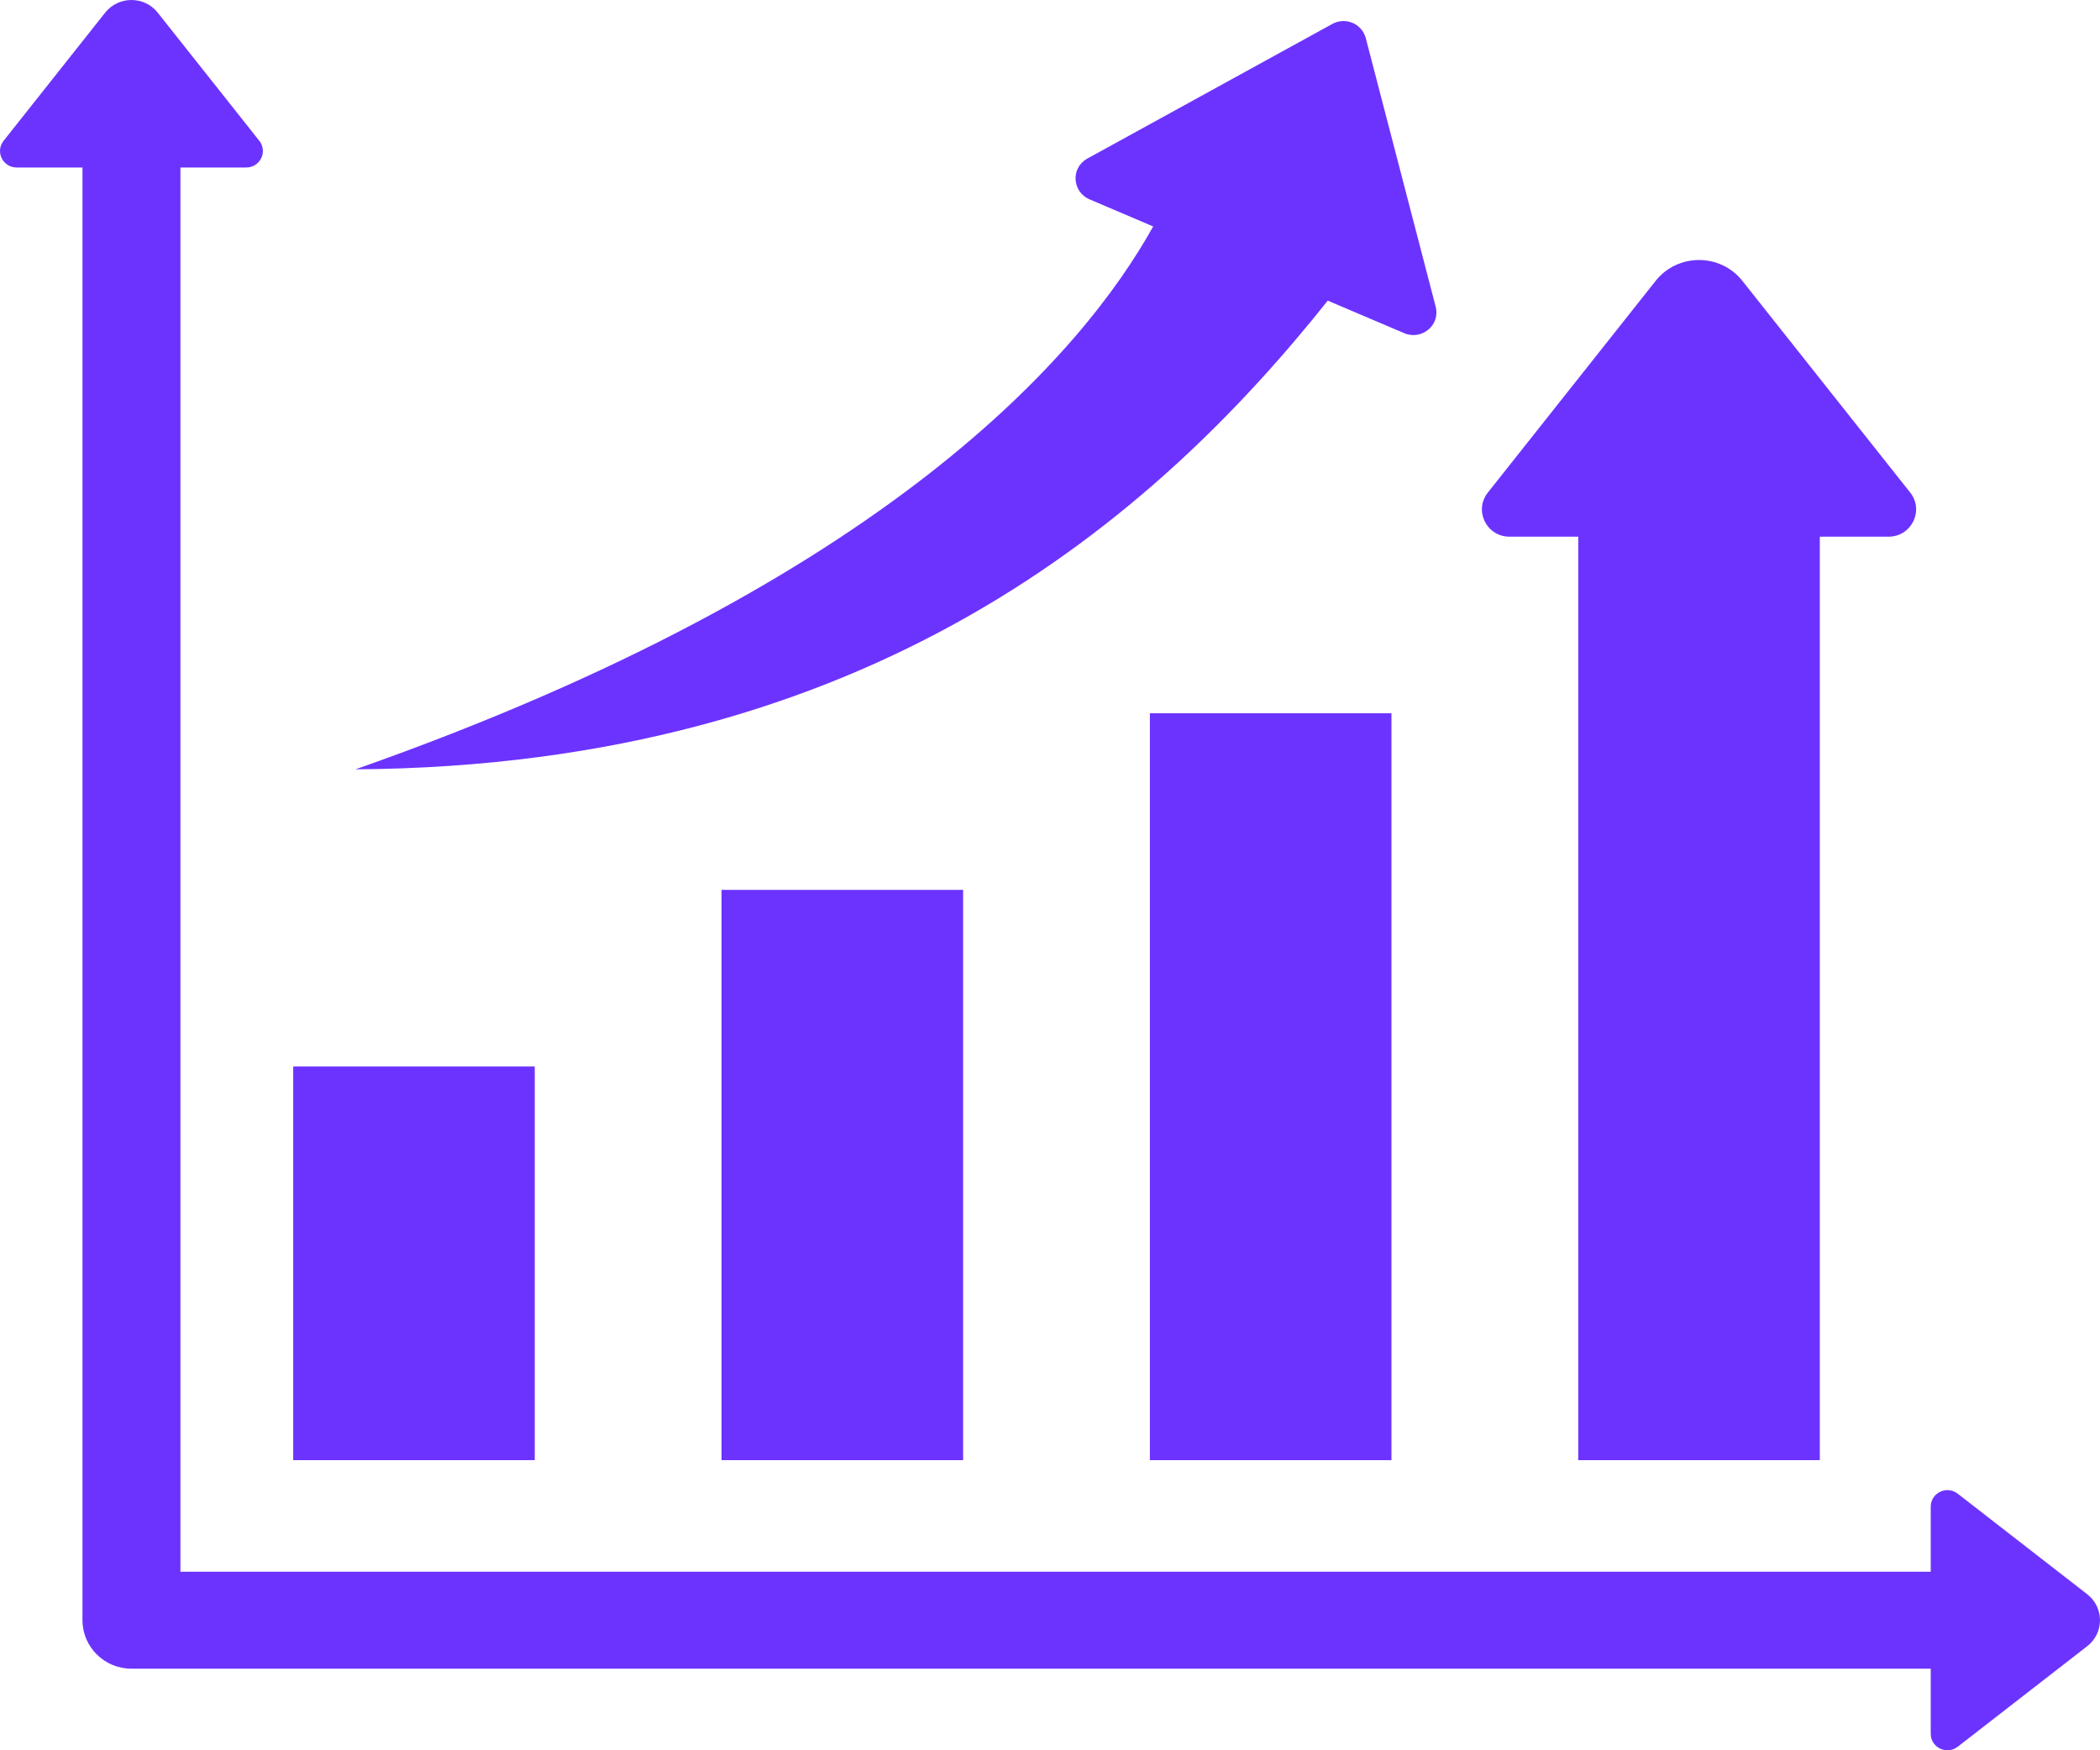 <svg xmlns="http://www.w3.org/2000/svg" width="48" height="40" viewBox="0 0 48 40" fill="none"><path fill-rule="evenodd" clip-rule="evenodd" d="M6.702 24.372H12.223V33.369H6.702V24.372ZM4.124 3.828H5.627C5.945 3.828 6.123 3.466 5.927 3.218L3.605 0.289C3.3 -0.096 2.71 -0.096 2.404 0.289L0.082 3.218C-0.114 3.466 0.064 3.828 0.382 3.828H1.885V37.027C1.885 37.639 2.386 38.135 3.004 38.135H44.131V39.622C44.131 39.937 44.497 40.113 44.748 39.919L47.708 37.621C48.097 37.319 48.097 36.736 47.708 36.434L44.748 34.136C44.497 33.941 44.131 34.118 44.131 34.433V35.919H4.124V3.828ZM8.125 17.582C20.31 13.296 24.766 8.038 26.358 5.175L24.904 4.556C24.51 4.389 24.464 3.839 24.855 3.623L30.453 0.547C30.755 0.381 31.132 0.542 31.218 0.872L32.815 7.007C32.927 7.436 32.491 7.782 32.098 7.615L30.349 6.871C26.384 11.847 19.904 17.503 8.125 17.582ZM41.596 12.265V33.369H36.074V12.265H34.504C33.977 12.265 33.683 11.667 34.008 11.257L37.843 6.419C38.348 5.783 39.322 5.783 39.826 6.419L43.662 11.257C43.986 11.667 43.692 12.265 43.166 12.265H41.596ZM26.283 16.301H31.805V33.369C29.964 33.369 28.124 33.369 26.283 33.369C26.283 27.68 26.283 21.99 26.283 16.301ZM16.492 20.336H22.014V33.369C20.173 33.369 18.333 33.369 16.492 33.369C16.492 29.025 16.492 24.681 16.492 20.336Z" fill="#6C33FF"></path></svg>
